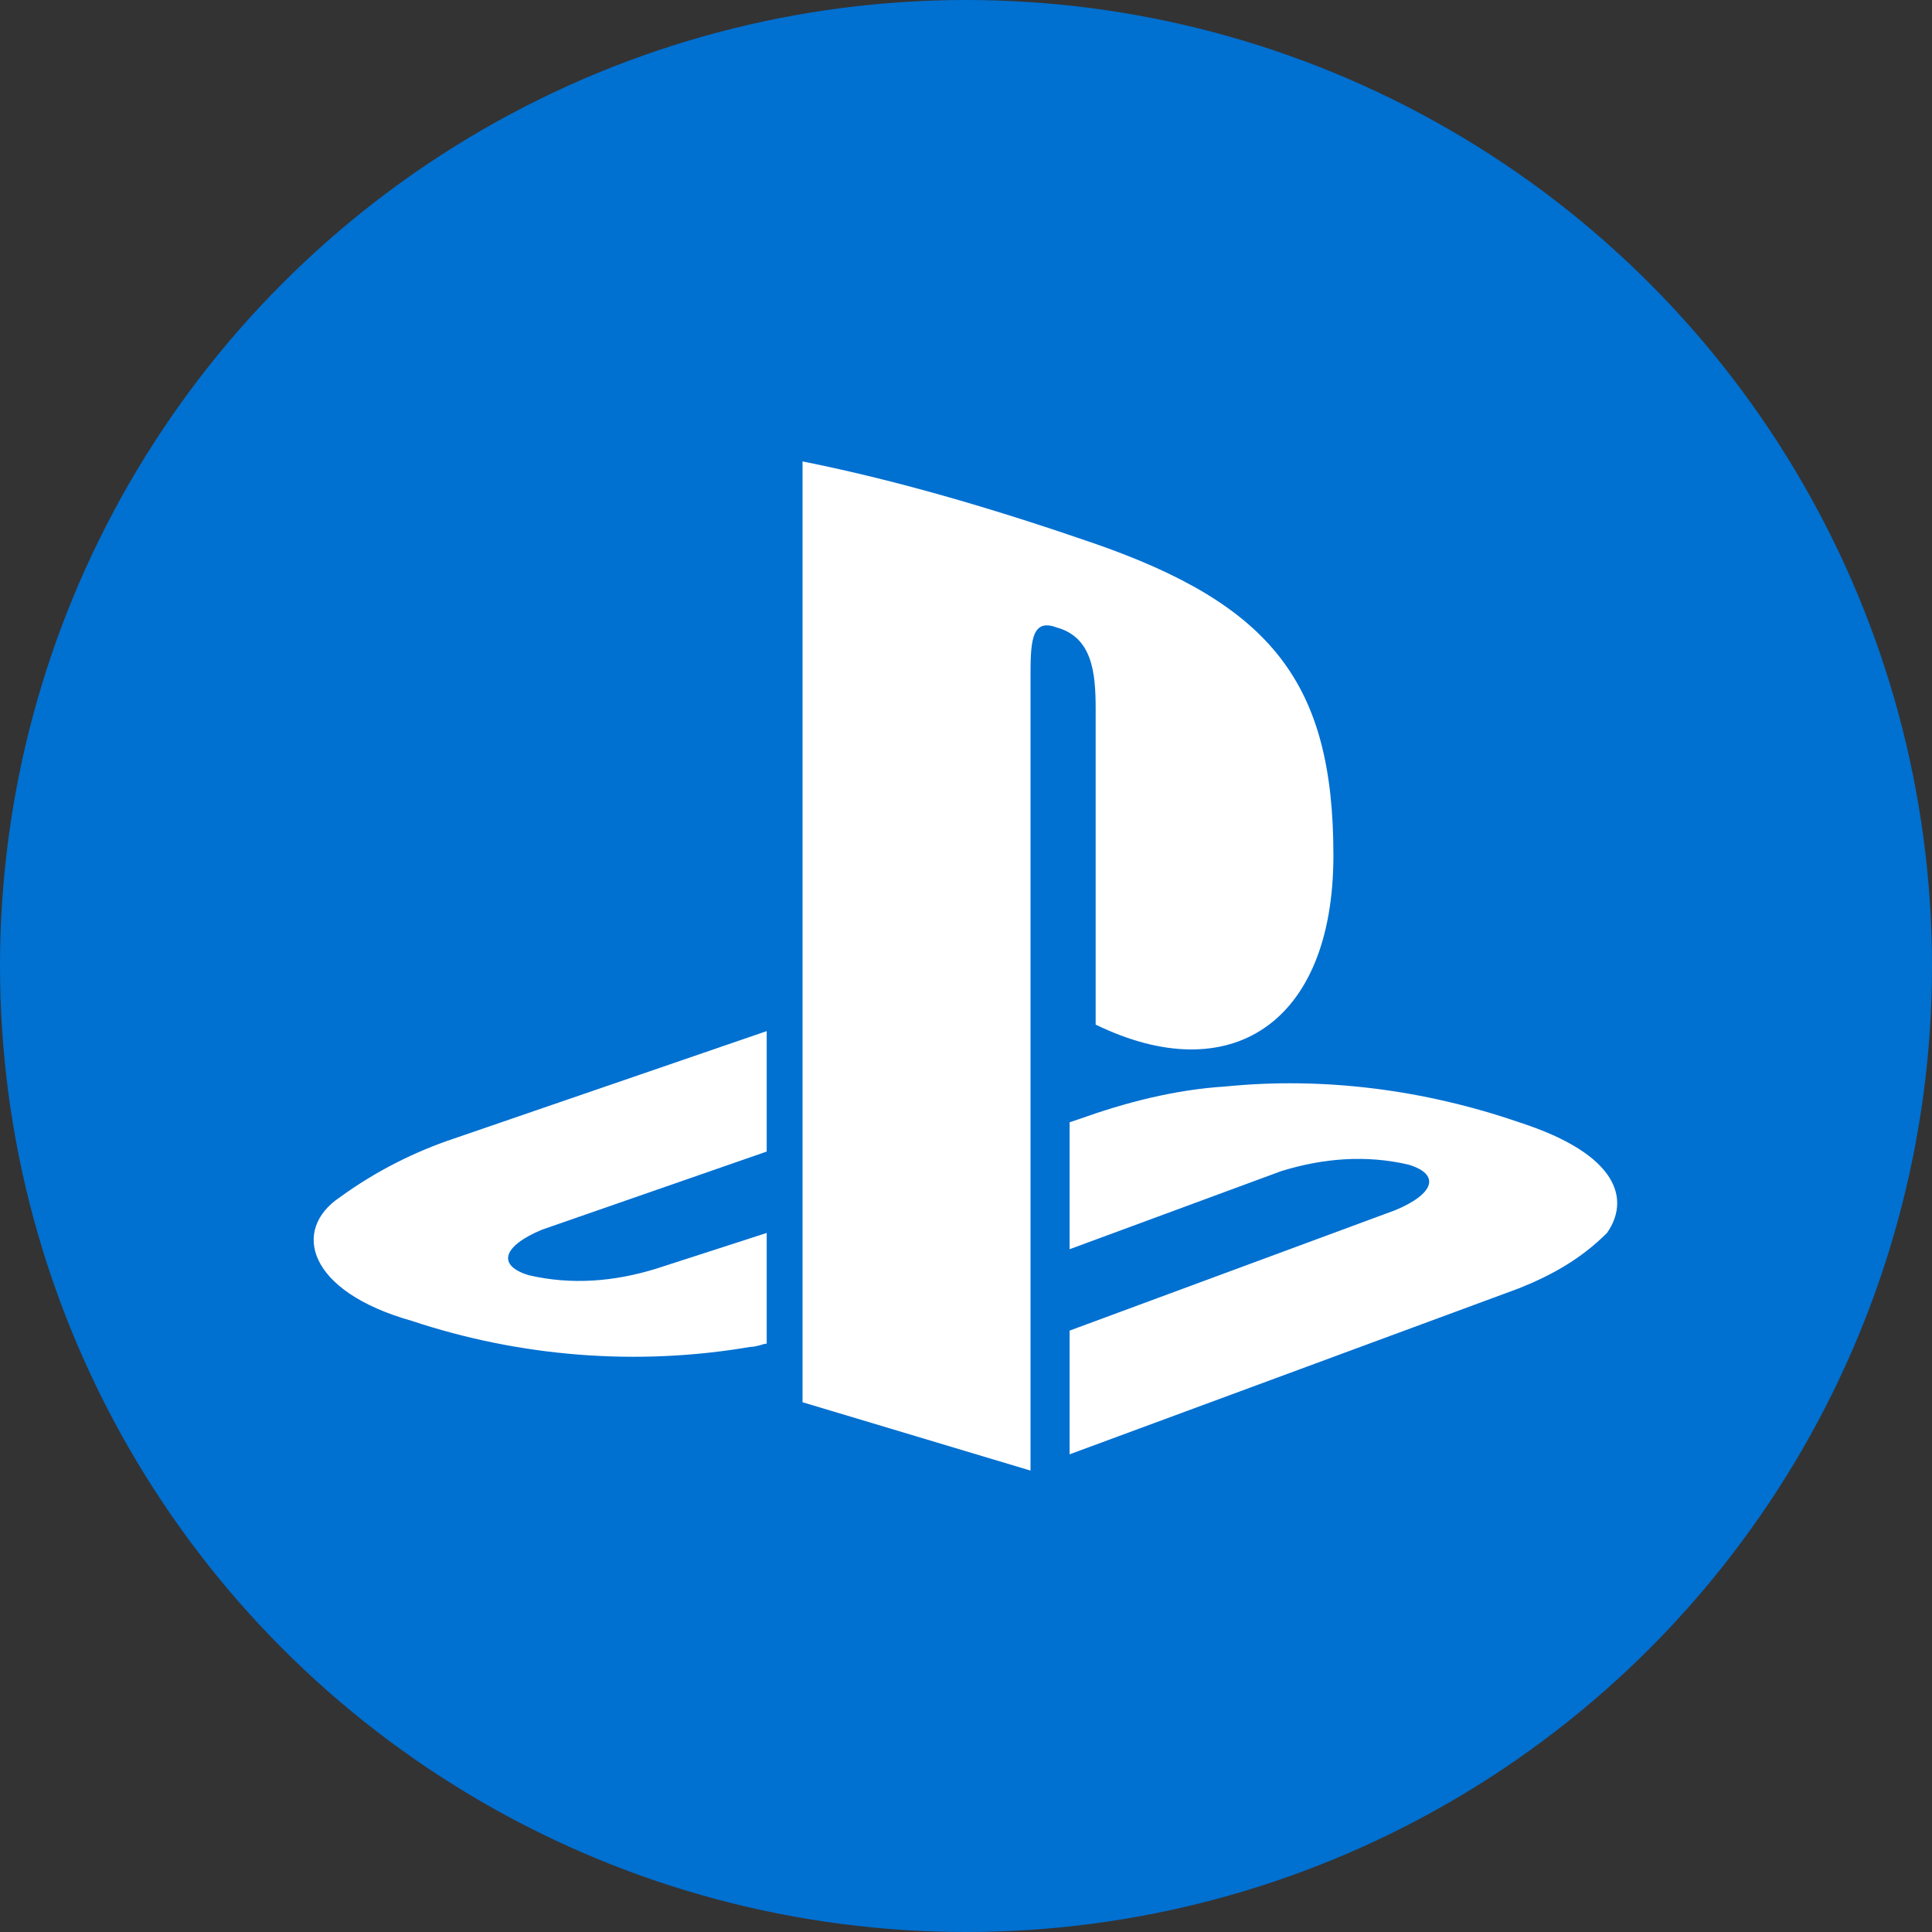 <svg width="256" height="256" viewBox="0 0 256 256" fill="none" xmlns="http://www.w3.org/2000/svg">
<rect x="0" y="0" width="256" height="256" fill="#333333" stroke="none"/>
<circle cx="128" cy="128" r="128" fill="#0070D1"/>
<path d="M45.058 158.627C38.585 162.94 40.743 171.136 54.553 175.018C68.794 179.763 84.33 181.058 99.435 178.469C100.298 178.469 101.161 178.038 101.593 178.038V163.372L86.92 168.117C81.309 169.842 75.699 170.273 70.089 168.979C65.773 167.685 66.636 165.097 71.815 162.94L101.593 152.588V136.627L60.163 150.862C54.984 152.588 49.806 155.176 45.058 158.627ZM145.18 93.922V135.764C162.874 144.392 176.684 135.764 176.684 113.334C176.684 90.471 168.485 80.119 144.749 71.923C132.233 67.609 119.287 63.727 106.34 61.139V185.803L136.549 194.861V90.04C136.549 85.295 136.549 81.844 140.002 83.138C144.749 84.432 145.18 89.177 145.18 93.922ZM201.283 148.705C188.768 144.392 175.389 142.666 162.443 143.96C155.538 144.392 149.064 146.117 143.022 148.274L141.728 148.705V165.529L169.779 155.176C175.389 153.45 181 153.019 186.61 154.313C190.926 155.607 190.063 158.195 184.884 160.352L141.728 176.313V192.704L201.283 170.705C205.599 168.979 209.483 166.823 212.935 163.372C215.956 159.058 214.661 153.019 201.283 148.705Z" fill="white"/>
</svg>
